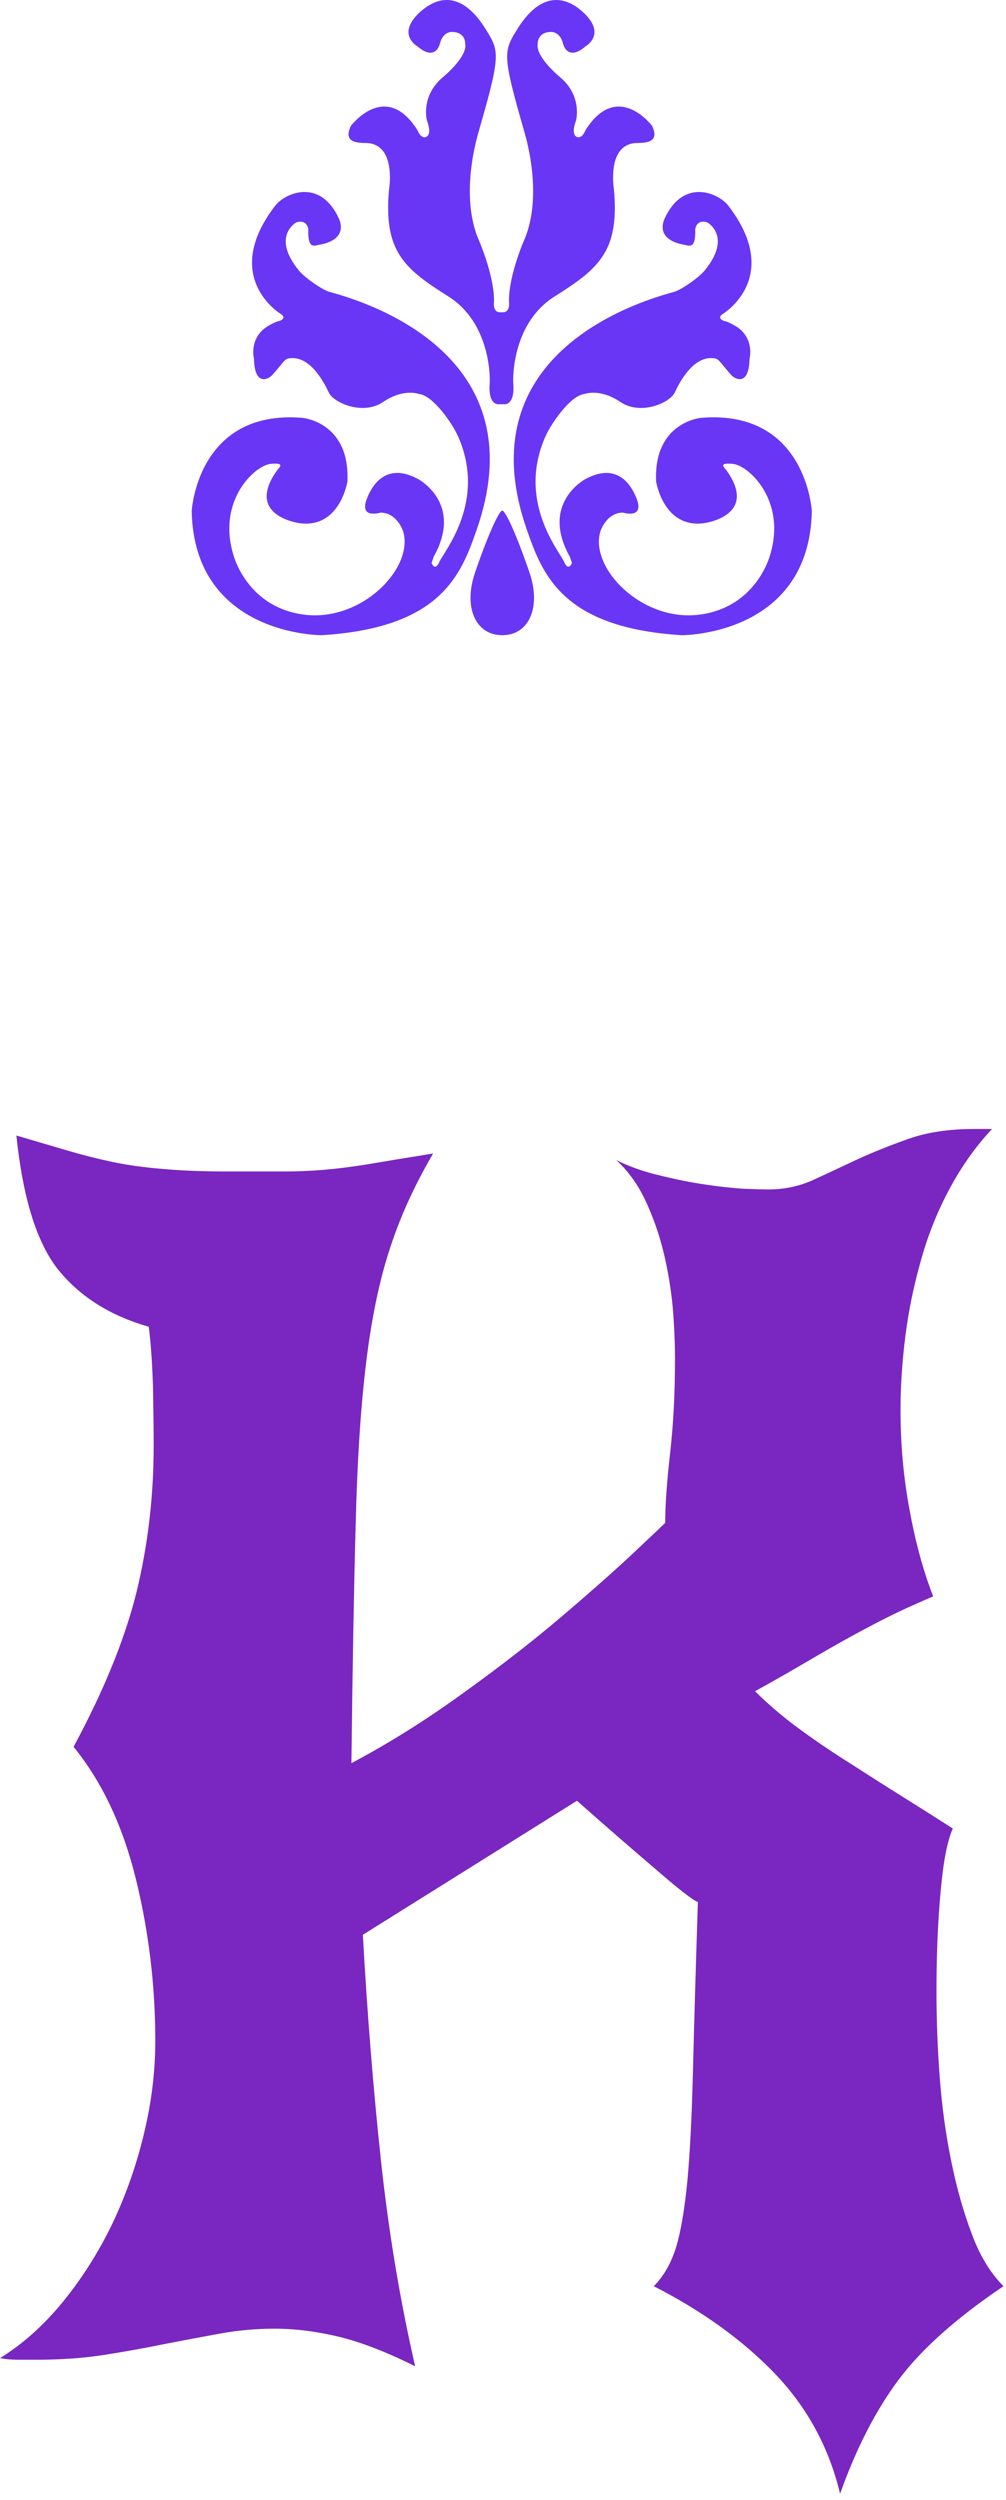 <svg xmlns="http://www.w3.org/2000/svg" version="1.1" xmlns:xlink="http://www.w3.org/1999/xlink" xmlns:svgjs="http://svgjs.dev/svgjs" width="1500" height="3727" viewBox="0 0 1500 3727"><g transform="matrix(1,0,0,1,-1.847,-4.545)"><svg viewBox="0 0 132 328" data-background-color="#ffdc00" preserveAspectRatio="xMidYMid meet" height="3727" width="1500" xmlns="http://www.w3.org/2000/svg" xmlns:xlink="http://www.w3.org/1999/xlink"><g id="tight-bounds" transform="matrix(1,0,0,1,0.163,0.4)"><svg viewBox="0 0 131.675 327.2" height="327.2" width="131.675"><g><svg viewBox="0 0 240.6 597.868" height="327.2" width="131.675"><g transform="matrix(1,0,0,1,0,270.668)"><svg viewBox="0 0 240.6 327.2" height="327.2" width="240.6"><g id="textblocktransform"><svg viewBox="0 0 240.6 327.2" height="327.2" width="240.6" id="textblock"><g><svg viewBox="0 0 240.6 327.2" height="327.2" width="240.6"><g transform="matrix(1,0,0,1,0,0)"><svg width="240.6" viewBox="1.95 -37.35 30.7 41.75" height="327.2" data-palette-color="#7a26c1"><path d="M32.65-1.95L32.65-1.95Q30.5-0.5 29.45 0.9 28.4 2.3 27.65 4.4L27.65 4.4Q27.15 2.3 25.68 0.75 24.2-0.8 21.95-1.95L21.95-1.95Q22.4-2.4 22.63-3.13 22.85-3.85 22.98-5.18 23.1-6.5 23.15-8.55 23.2-10.6 23.3-13.7L23.3-13.7Q23.05-13.8 21.98-14.73 20.9-15.65 19.6-16.8L19.6-16.8 13.05-12.7Q13.25-9.1 13.6-5.83 13.95-2.55 14.65 0.5L14.65 0.5Q13.35-0.15 12.33-0.4 11.3-0.65 10.35-0.65L10.35-0.65Q9.5-0.65 8.68-0.5 7.85-0.35 6.98-0.18 6.1 0 5.15 0.15 4.2 0.3 3.05 0.3L3.05 0.3Q2.8 0.3 2.5 0.3 2.2 0.3 1.95 0.25L1.95 0.25Q3-0.4 3.88-1.48 4.75-2.55 5.38-3.85 6-5.15 6.35-6.6 6.7-8.05 6.7-9.45L6.7-9.45Q6.7-12 6.1-14.43 5.5-16.85 4.2-18.45L4.2-18.45Q5.6-21.05 6.13-23.2 6.65-25.35 6.65-27.65L6.65-27.65Q6.65-28.35 6.63-29.43 6.6-30.5 6.5-31.3L6.5-31.3Q4.75-31.8 3.75-33.02 2.75-34.25 2.45-37.15L2.45-37.15Q3.3-36.9 3.98-36.7 4.65-36.5 5.35-36.35 6.05-36.2 6.9-36.13 7.75-36.05 8.95-36.05L8.95-36.05Q10-36.05 10.63-36.05 11.25-36.05 11.85-36.1 12.45-36.15 13.2-36.27 13.95-36.4 15.2-36.6L15.2-36.6Q14.35-35.15 13.88-33.7 13.4-32.25 13.15-30.2 12.9-28.15 12.83-25.23 12.75-22.3 12.7-17.95L12.7-17.95Q14.4-18.85 16.1-20.08 17.8-21.3 19.15-22.45 20.5-23.6 21.35-24.4 22.2-25.2 22.3-25.3L22.3-25.3Q22.3-26.1 22.45-27.43 22.6-28.75 22.6-30.3L22.6-30.3Q22.6-31.05 22.53-31.9 22.45-32.75 22.25-33.58 22.05-34.4 21.7-35.15 21.35-35.9 20.8-36.4L20.8-36.4Q21.4-36.1 22.13-35.93 22.85-35.75 23.53-35.65 24.2-35.55 24.73-35.52 25.25-35.5 25.45-35.5L25.45-35.5Q26.2-35.5 26.85-35.8 27.5-36.1 28.2-36.43 28.9-36.75 29.75-37.05 30.6-37.35 31.75-37.35L31.75-37.35 32.3-37.35Q31.55-36.55 31-35.52 30.45-34.5 30.13-33.35 29.8-32.2 29.65-31.03 29.5-29.85 29.5-28.75L29.5-28.75Q29.5-27.15 29.78-25.68 30.05-24.2 30.5-23.05L30.5-23.05Q30.25-22.95 29.7-22.7 29.15-22.45 28.4-22.05 27.65-21.65 26.8-21.15 25.95-20.65 25.05-20.15L25.05-20.15Q25.65-19.55 26.4-19 27.15-18.45 27.98-17.93 28.8-17.4 29.6-16.9 30.4-16.4 31.1-15.95L31.1-15.95Q30.85-15.4 30.73-14.05 30.6-12.7 30.6-10.95L30.6-10.95Q30.6-9.65 30.7-8.33 30.8-7 31.05-5.78 31.3-4.55 31.68-3.55 32.05-2.55 32.65-1.95Z" opacity="1" transform="matrix(1,0,0,1,0,0)" fill="#7a26c1" class="wordmark-text-0" data-fill-palette-color="primary" id="text-0"></path></svg></g></svg></g></svg></g></svg></g><g transform="matrix(1,0,0,1,45.955,0)"><svg viewBox="0 0 148.691 152.287" height="152.287" width="148.691"><g><svg xmlns="http://www.w3.org/2000/svg" xmlns:xlink="http://www.w3.org/1999/xlink" version="1.1" x="0" y="0" viewBox="5 3.911 90 92.177" enable-background="new 0 0 100 100" xml:space="preserve" height="152.287" width="148.691" class="icon-icon-0" data-fill-palette-color="accent" id="icon-0"><g fill="#6936f5" data-fill-palette-color="accent"><path d="M74.994 46.271C65.665 48.771 45.471 57.426 53.644 80.796 55.888 87.216 58.74 95.03 76.148 96.088 76.148 96.088 94.617 96.187 95 78.105 95 78.105 94.229 63.296 78.938 64.544 78.938 64.544 72.013 65.121 72.399 73.777 72.399 73.777 73.456 80.606 79.323 79.836 79.323 79.836 87.395 78.826 82.594 72.141 82.399 71.87 81.246 70.987 83.553 71.228 85.862 71.469 91.346 76.568 88.942 84.453 88.942 84.453 87.102 91.714 79.204 93.03 79.024 93.059 78.839 93.086 78.649 93.108 70.282 94.166 62.686 86.281 64.32 80.991 64.32 80.991 65.188 78.298 67.591 78.298 67.591 78.298 70.682 79.262 69.611 76.375 68.918 74.502 66.916 70.893 62.205 73.393 62.205 73.393 55.473 76.858 59.896 84.743L60.185 85.608S59.703 86.952 59.031 85.414C58.359 83.877 52.164 76.671 56.34 67.237 57.188 65.326 59.994 61.278 62.014 61.084 62.014 61.084 64.106 60.266 66.963 62.078 67.045 62.13 67.125 62.184 67.207 62.238 70.189 64.258 74.422 62.333 75.094 60.89S77.742 55.606 80.67 55.888C81.551 55.974 81.416 56.195 83.268 58.293 83.854 58.958 85.864 60.026 85.961 55.986 85.961 55.986 86.664 53.327 84.422 51.56 83.957 51.194 82.692 50.504 82.307 50.504 82.307 50.504 81.053 50.118 82.114 49.445 82.114 49.445 90.866 44.155 82.884 33.768 81.45 31.903 76.368 29.707 73.65 35.595 73.146 36.686 72.837 38.805 76.538 39.442 77.201 39.555 78.17 40.116 78.076 37.23 78.076 37.23 78.17 35.691 79.806 36.172 79.806 36.172 83.529 38.196 79.423 43.192 78.562 44.234 76.014 45.999 74.994 46.271" fill="#6936f5" data-fill-palette-color="accent"></path><path d="M49.666 49.229C48.656 49.157 48.873 47.713 48.873 47.713 48.945 43.746 46.492 38.337 46.492 38.337 44.472 33.144 45.577 26.718 46.637 23.045 49.897 11.754 49.666 11.36 47.647 8.114 43.617 1.637 39.695 4.131 37.91 5.878 34.745 8.975 37.765 10.639 37.765 10.639 39.929 12.514 40.813 11.071 41.011 10.278 41.466 8.457 42.742 8.547 42.742 8.547 44.762 8.547 44.689 10.206 44.689 10.206 45.122 12.153 41.371 15.183 41.371 15.183 38.197 17.924 39.135 21.387 39.135 21.387 40.073 23.911 38.743 23.839 38.743 23.839 38.062 23.695 37.904 23.013 37.692 22.685 33.076 15.544 28.1 22.18 28.1 22.18 26.729 25.065 29.921 24.557 30.84 24.705 34.636 25.313 33.653 31.268 33.653 31.268 32.788 40.357 35.817 42.881 42.236 46.92S48.259 59.398 48.259 59.398C47.937 62.932 49.665 62.572 49.665 62.572H50.254S51.982 62.932 51.659 59.398C51.659 59.398 51.263 50.959 57.682 46.92 64.102 42.881 67.131 40.357 66.266 31.268 66.266 31.268 65.283 25.313 69.078 24.705 69.998 24.557 73.189 25.065 71.818 22.18 71.818 22.18 66.841 15.544 62.225 22.685 62.013 23.013 61.855 23.695 61.175 23.839 61.175 23.839 59.845 23.911 60.782 21.387 60.782 21.387 61.72 17.925 58.546 15.183 58.546 15.183 54.796 12.154 55.228 10.206 55.228 10.206 55.157 8.547 57.176 8.547 57.176 8.547 58.452 8.457 58.907 10.278 59.105 11.07 59.989 12.514 62.153 10.639 62.153 10.639 65.173 8.975 62.008 5.878 60.223 4.131 56.301 1.637 52.27 8.114 50.251 11.36 50.021 11.754 53.28 23.045 54.341 26.718 55.444 33.144 53.425 38.337 53.425 38.337 50.973 43.746 51.045 47.713 51.045 47.713 51.262 49.156 50.252 49.229z" fill="#6936f5" data-fill-palette-color="accent"></path><path d="M54.041 87.047C55.732 92.039 53.954 96.088 50.072 96.088S44.415 92.039 46.106 87.047C47.796 82.057 49.573 78.008 50.073 78.008S52.35 82.057 54.041 87.047" fill="#6936f5" data-fill-palette-color="accent"></path><path d="M25.005 46.271C34.334 48.771 54.527 57.426 46.355 80.796 44.111 87.216 41.259 95.03 23.851 96.088 23.851 96.088 5.383 96.187 5 78.105 5 78.105 5.771 63.296 21.062 64.544 21.062 64.544 27.986 65.121 27.601 73.777 27.601 73.777 26.543 80.606 20.676 79.836 20.676 79.836 12.604 78.826 17.405 72.141 17.598 71.87 18.753 70.987 16.445 71.228 14.136 71.469 8.652 76.568 11.057 84.453 11.057 84.453 12.897 91.714 20.794 93.03 20.975 93.059 21.159 93.086 21.349 93.108 29.716 94.166 37.312 86.281 35.678 80.991 35.678 80.991 34.81 78.298 32.407 78.298 32.407 78.298 29.316 79.262 30.387 76.375 31.081 74.502 33.082 70.893 37.793 73.393 37.793 73.393 44.526 76.858 40.102 84.743L39.814 85.608S40.295 86.952 40.967 85.414C41.639 83.877 47.835 76.671 43.658 67.237 42.81 65.326 40.005 61.278 37.985 61.084 37.985 61.084 35.893 60.266 33.035 62.078 32.954 62.13 32.873 62.184 32.792 62.238 29.81 64.258 25.576 62.333 24.904 60.89S22.256 55.606 19.328 55.888C18.447 55.974 18.582 56.195 16.731 58.293 16.145 58.958 14.134 60.026 14.038 55.986 14.038 55.986 13.335 53.327 15.577 51.56 16.042 51.194 17.306 50.504 17.691 50.504 17.691 50.504 18.945 50.118 17.885 49.445 17.885 49.445 9.132 44.155 17.114 33.768 18.548 31.903 23.631 29.707 26.349 35.595 26.854 36.686 27.162 38.805 23.461 39.442 22.799 39.555 21.829 40.116 21.924 37.23 21.924 37.23 21.829 35.691 20.193 36.172 20.193 36.172 16.469 38.196 20.577 43.192 21.437 44.234 23.985 45.999 25.005 46.271" fill="#6936f5" data-fill-palette-color="accent"></path></g></svg></g></svg></g><g></g></svg></g><defs></defs></svg><rect width="131.675" height="327.2" fill="none" stroke="none" visibility="hidden"></rect></g></svg></g></svg>
